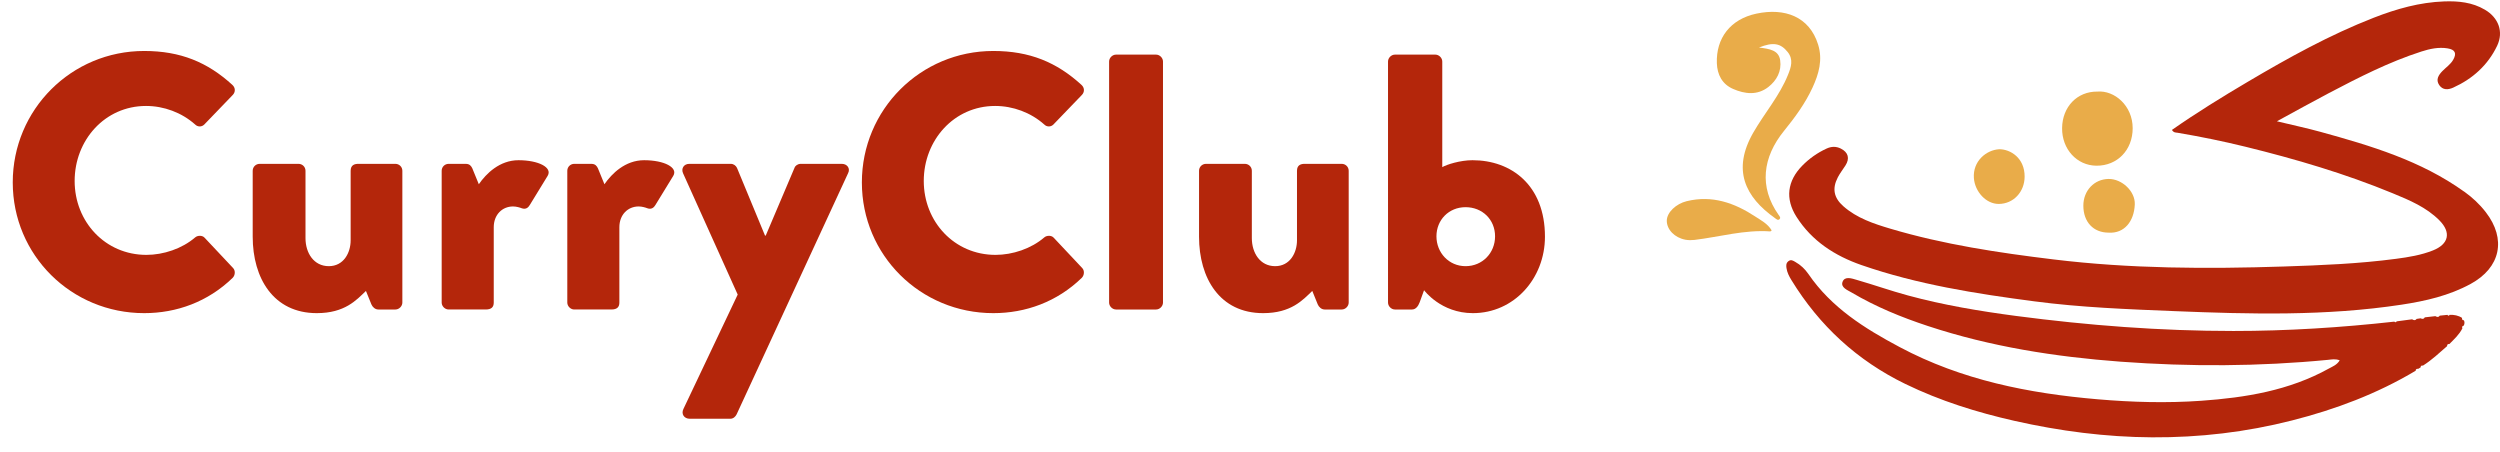 <?xml version="1.0" encoding="UTF-8"?>
<svg id="Layer_1" data-name="Layer 1" xmlns="http://www.w3.org/2000/svg" viewBox="0 0 755.25 136.4">
  <g id="Layer_2" data-name="Layer 2">
    <g id="color2">
      <path d="M603.93,45.09c-3.87,.22-7.98,3.59-7.62,8.7,.29,4.11,3.7,7.86,7.54,7.82,4.43-.04,7.77-3.63,7.79-8.25,.03-5.63-4.27-8.3-7.71-8.28h0Z" fill="#e9ac49"/>
      <path d="M637.01,54.06c-4.35,.05-7.63,3.53-7.63,8.07,0,4.93,3.03,8.15,7.63,8.15,4.74,.32,7.71-3.41,7.91-8.54,.16-3.93-3.87-7.72-7.91-7.68Z" fill="#e9ac49"/>
      <path d="M530.26,65.41c-6.3-4.14-13.04-6.51-20.73-4.63-3.19,.78-5.97,3.39-5.99,5.87-.02,2.69,2.35,5.16,5.63,5.77,.88,.16,1.83,.16,2.73,.06,7.63-.92,15.11-3.13,22.91-2.57,.06,0,.12-.08,.42-.3-1.23-2.05-3.22-3.05-4.97-4.2Z" fill="#e9ac49"/>
      <path d="M644.28,38.72c0-6.79-5.5-11.5-10.68-11.05-6.08-.06-10.56,4.58-10.64,11.01-.08,6.36,4.45,11.33,10.37,11.38,6.28,.05,10.96-4.72,10.95-11.35h0Z" fill="#e9ac49"/>
      <path d="M530.61,4.12c-7.88,1.67-12.21,7.42-11.95,14.96,.12,3.49,1.61,6.36,4.91,7.79,3.58,1.56,7.35,1.99,10.65-.59,2.52-1.97,4.05-4.76,3.57-8.07-.45-3.05-3.15-3.44-6.41-3.85,4.35-1.76,6.58-1.26,8.68,1.36,1.81,2.27,1.01,4.61,.11,6.85-2.56,6.37-7.1,11.58-10.49,17.47-6.47,11.25-2.53,19.45,6.59,25.89,.39,.28,.84,.73,1.3,.3,.48-.44,.05-.89-.24-1.29-6-8.47-4.84-17.44,1.63-25.41,3.27-4.03,6.4-8.28,8.6-13.06,1.91-4.15,3.13-8.39,1.69-13.01-2.64-8.47-10.09-11.15-18.64-9.34Z" fill="#e9ac49"/>
    </g>
  </g>
  <g id="layer1">
    <g id="color1">
      <path d="M743.82,96.06c-1.14-.77-2.42-.99-3.77-.95-.22,.35-.45,.35-.68,.01-.77,.08-1.55,.16-2.33,.24-.38,.56-.84,.42-1.32,.15-1.06,.12-2.12,.24-3.18,.36-.32,.57-.77,.54-1.27,.29-.4,.06-.8,.12-1.2,.18-.42,.54-.89,.43-1.37,.12-1.55,.21-3.1,.41-4.66,.62-.2,.36-.44,.33-.72,.09-16.15,1.79-32.35,2.82-48.6,2.82-22.01,0-43.92-1.68-65.73-4.55-10.97-1.45-21.89-3.28-32.59-6.18-5.21-1.41-10.3-3.21-15.49-4.71-1.45-.42-3.59-1.21-4.27,.58-.65,1.72,1.5,2.51,2.79,3.27,7.25,4.29,15.02,7.46,22.99,10.09,18.92,6.25,38.46,9.31,58.26,10.78,20.88,1.54,41.77,1.46,62.63-.56,1.09-.11,2.24-.36,3.52,.15-.86,1.4-2.14,1.85-3.26,2.47-12.01,6.67-25.21,8.8-38.63,9.75-10.39,.73-20.79,.44-31.19-.45-20.89-1.79-41.13-5.8-59.87-15.78-10.6-5.64-20.6-11.9-27.55-22.05-1.04-1.51-2.38-2.79-4-3.69-.63-.35-1.27-.82-2.06-.19-.72,.57-.68,1.3-.58,2.04,.19,1.34,.8,2.52,1.5,3.66,8.45,13.78,19.86,24.3,34.42,31.38,10.53,5.12,21.59,8.57,32.99,11.15,13.7,3.09,27.55,4.89,41.56,4.97,14.27,.08,28.38-1.56,42.26-5.1,13.14-3.34,25.68-8.05,37.34-15.01,.04-.47,.3-.67,.76-.58,.24-.14,.49-.28,.73-.42,.02-.49,.28-.65,.73-.56,2.66-1.68,4.93-3.83,7.29-5.88-.04-.5,.22-.69,.69-.64,1.44-1.46,2.98-2.85,3.92-4.73-.17-.43-.07-.73,.42-.83,.25-.53,.31-1.06,.05-1.6-.48-.02-.65-.28-.56-.73l.03,.02Z" fill="#b4260b"/>
      <path d="M744.46,57.92c-13.1-9.4-28.24-13.9-43.5-18.1-4.1-1.13-8.26-2.01-13.11-3.18,5.6-3.04,10.52-5.79,15.51-8.41,9.13-4.79,18.31-9.5,28.17-12.67,2.55-.82,5.17-1.38,7.86-.95,2.33,.37,2.83,1.5,1.72,3.45-.81,1.41-2.16,2.28-3.26,3.41-1.15,1.19-2.08,2.58-.97,4.22,1.08,1.58,2.7,1.48,4.26,.77,5.88-2.67,10.46-6.8,13.25-12.64,2.01-4.23,.4-8.49-3.71-10.89-3.81-2.25-8.01-2.65-12.29-2.5-7.41,.26-14.43,2.26-21.29,4.93-13.29,5.18-25.72,12.07-37.96,19.3-7.79,4.6-15.5,9.35-23,14.59,.55,.9,1.2,.77,1.73,.86,6.89,1.17,13.74,2.56,20.53,4.23,15.11,3.72,30.02,8.1,44.42,14.04,5.06,2.09,10.18,4.21,14.14,8.21,3.61,3.65,2.81,7.16-1.96,9.06-3.59,1.43-7.38,2.04-11.17,2.54-11.24,1.49-22.56,1.95-33.87,2.32-23.24,.76-46.45,.68-69.6-2.14-16.62-2.02-33.14-4.49-49.23-9.27-5.1-1.52-10.18-3.19-14.28-6.82-2.87-2.54-3.41-5.32-1.64-8.72,.65-1.24,1.52-2.37,2.29-3.56,1.37-2.13,.87-3.99-1.4-5.12-1.44-.72-2.88-.66-4.33,.02-2.75,1.27-5.19,2.99-7.3,5.14-4.53,4.61-5.23,9.98-1.76,15.45,4.66,7.34,11.64,11.81,19.65,14.59,16.91,5.86,34.52,8.63,52.18,10.95,14.05,1.85,28.2,2.39,42.35,2.96,22.9,.93,45.79,1.52,68.56-1.94,7.26-1.1,14.4-2.72,20.93-6.28,9.05-4.92,10.87-13.55,4.56-21.69-1.84-2.38-4.03-4.42-6.48-6.18v.02Z" fill="#b4260b"/>
    </g>
  </g>
  <g>
    <path d="M43.56,15.4c11,0,19.14,3.41,26.62,10.23,.99,.88,.99,2.2,.11,3.08l-8.58,8.91c-.77,.77-1.98,.77-2.75,0-4.07-3.63-9.46-5.61-14.85-5.61-12.43,0-21.56,10.34-21.56,22.66s9.24,22.33,21.67,22.33c5.17,0,10.78-1.87,14.74-5.28,.77-.66,2.2-.66,2.86,.11l8.58,9.13c.77,.77,.66,2.2-.11,2.97-7.48,7.26-16.94,10.67-26.73,10.67-22,0-39.71-17.49-39.71-39.49S21.56,15.4,43.56,15.4Z" fill="#b4260b"/>
    <path d="M76.34,51.59c0-1.21,.99-2.09,2.09-2.09h11.77c1.1,0,2.09,.88,2.09,2.09v20.35c0,4.51,2.53,8.47,7.04,8.47s6.6-4.07,6.6-7.81v-21.01c0-1.76,1.21-2.09,2.31-2.09h11.22c1.1,0,2.09,.88,2.09,2.09v39.82c0,1.1-.99,2.09-2.09,2.09h-5.17c-.99,0-1.76-.77-2.09-1.54l-1.65-4.07c-2.86,2.75-6.38,6.71-14.85,6.71-13.09,0-19.36-10.56-19.36-23.1v-19.91Z" fill="#b4260b"/>
    <path d="M133.43,51.59c0-1.21,.99-2.09,2.09-2.09h5.17c1.21,0,1.65,.66,1.98,1.32l1.98,4.84c2.2-3.19,6.27-7.26,11.99-7.26,6.05,0,10.34,2.2,8.8,4.73l-5.39,8.8c-.44,.77-1.21,1.43-2.42,.99-.55-.22-1.65-.55-2.64-.55-3.3,0-5.83,2.53-5.83,6.27v22.77c0,1.32-.66,2.09-2.42,2.09h-11.22c-1.1,0-2.09-.99-2.09-2.09V51.59Z" fill="#b4260b"/>
    <path d="M171.38,51.59c0-1.21,.99-2.09,2.09-2.09h5.17c1.21,0,1.65,.66,1.98,1.32l1.98,4.84c2.2-3.19,6.27-7.26,11.99-7.26,6.05,0,10.34,2.2,8.8,4.73l-5.39,8.8c-.44,.77-1.21,1.43-2.42,.99-.55-.22-1.65-.55-2.64-.55-3.3,0-5.83,2.53-5.83,6.27v22.77c0,1.32-.66,2.09-2.42,2.09h-11.22c-1.1,0-2.09-.99-2.09-2.09V51.59Z" fill="#b4260b"/>
    <path d="M206.36,52.36c-.66-1.43,.22-2.86,1.87-2.86h12.54c.88,0,1.54,.55,1.87,1.21l8.47,20.46h.22l8.69-20.46c.22-.66,.99-1.21,1.87-1.21h12.43c1.65,0,2.64,1.43,1.87,2.86l-33.66,72.82c-.33,.66-.99,1.32-1.87,1.32h-12.32c-1.65,0-2.64-1.43-1.87-2.97l16.39-34.54-16.5-36.63Z" fill="#b4260b"/>
    <path d="M300.08,15.4c11,0,19.14,3.41,26.62,10.23,.99,.88,.99,2.2,.11,3.08l-8.58,8.91c-.77,.77-1.98,.77-2.75,0-4.07-3.63-9.46-5.61-14.85-5.61-12.43,0-21.56,10.34-21.56,22.66s9.24,22.33,21.67,22.33c5.17,0,10.78-1.87,14.74-5.28,.77-.66,2.2-.66,2.86,.11l8.58,9.13c.77,.77,.66,2.2-.11,2.97-7.48,7.26-16.94,10.67-26.73,10.67-22,0-39.71-17.49-39.71-39.49s17.71-39.71,39.71-39.71Z" fill="#b4260b"/>
    <path d="M335.06,18.59c0-1.1,.99-2.09,2.09-2.09h12.1c1.1,0,2.09,.99,2.09,2.09V91.41c0,1.1-.99,2.09-2.09,2.09h-12.1c-1.1,0-2.09-.99-2.09-2.09V18.59Z" fill="#b4260b"/>
    <path d="M362.23,51.59c0-1.21,.99-2.09,2.09-2.09h11.77c1.1,0,2.09,.88,2.09,2.09v20.35c0,4.51,2.53,8.47,7.04,8.47s6.6-4.07,6.6-7.81v-21.01c0-1.76,1.21-2.09,2.31-2.09h11.22c1.1,0,2.09,.88,2.09,2.09v39.82c0,1.1-.99,2.09-2.09,2.09h-5.17c-.99,0-1.76-.77-2.09-1.54l-1.65-4.07c-2.86,2.75-6.38,6.71-14.85,6.71-13.09,0-19.36-10.56-19.36-23.1v-19.91Z" fill="#b4260b"/>
    <path d="M419.32,18.59c0-1.1,.99-2.09,2.09-2.09h12.21c1.1,0,2.09,.99,2.09,2.09v31.9c1.32-.77,5.39-2.09,9.13-2.09,11.77,0,21.89,7.59,21.89,23.1,0,12.65-9.35,23.1-21.78,23.1-9.68,0-14.74-6.93-14.74-6.93l-1.32,3.63c-.44,1.21-1.21,2.2-2.31,2.2h-5.17c-1.1,0-2.09-.99-2.09-2.09V18.59Zm23.43,61.82c5.06,0,8.91-3.96,8.91-9.02s-3.85-8.8-8.91-8.8-8.8,3.85-8.8,8.8,3.74,9.02,8.8,9.02Z" fill="#b4260b"/>
  </g>
</svg>